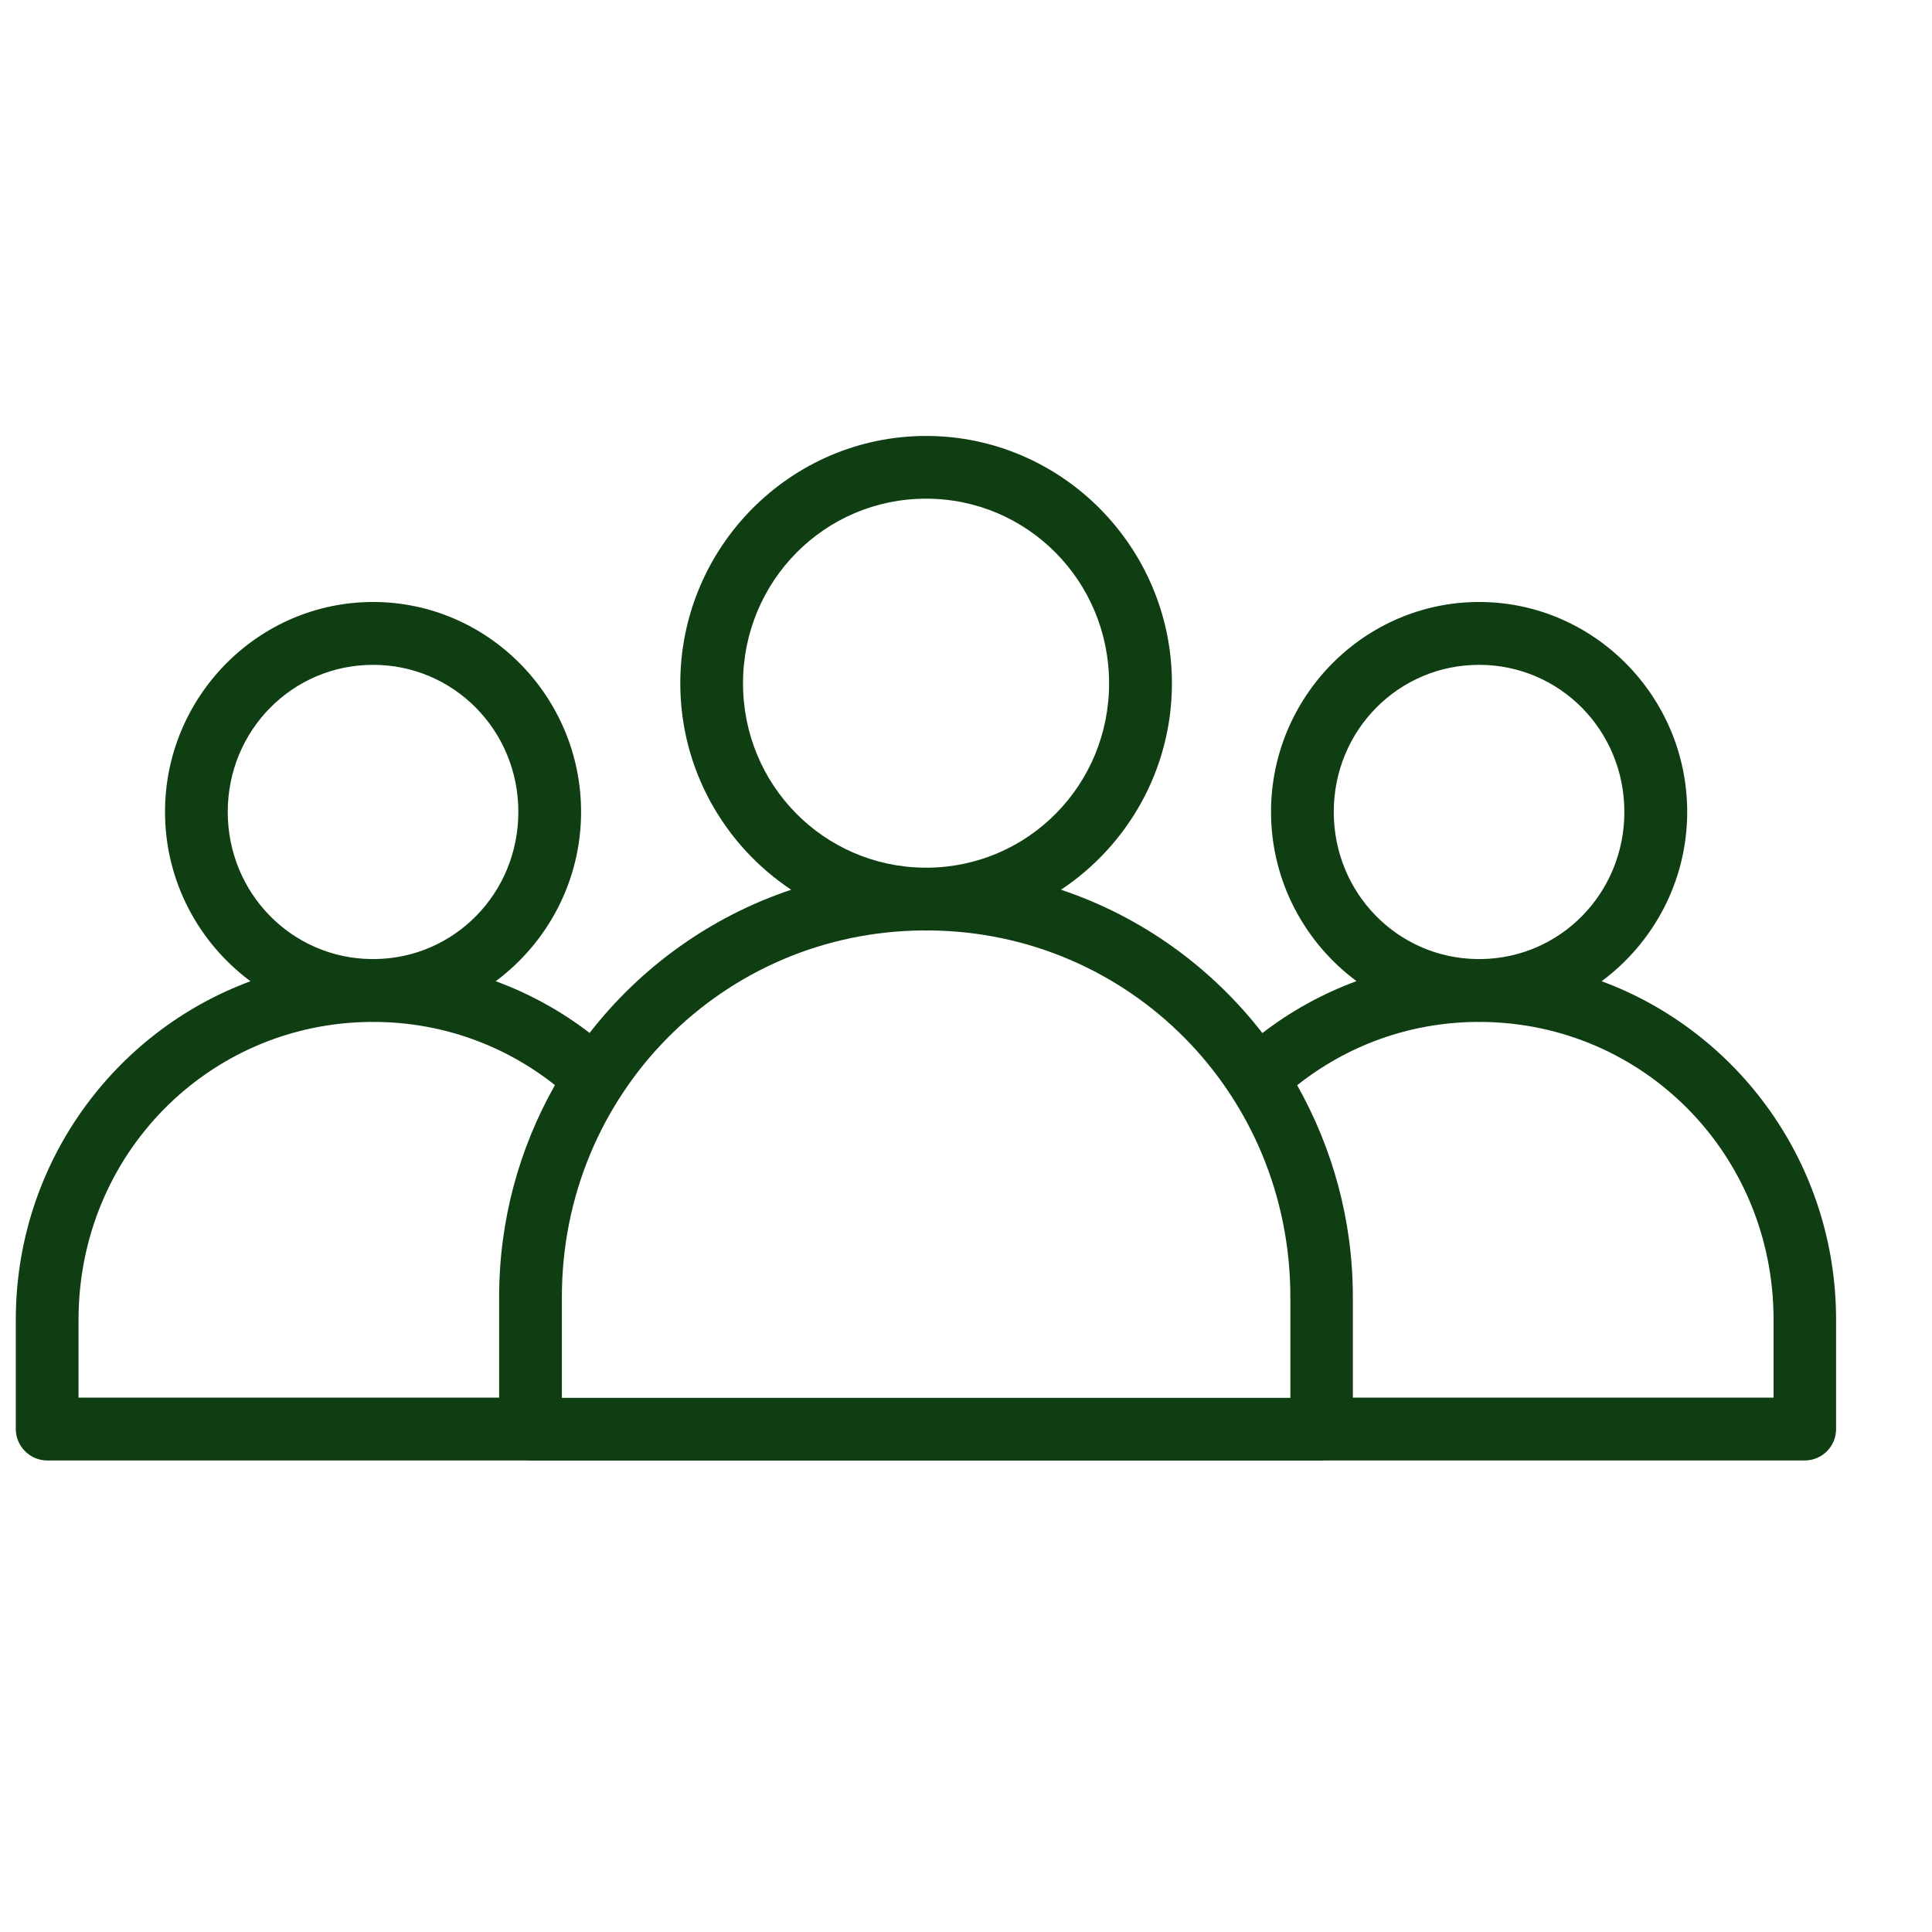 <svg width="17" height="17" viewBox="0 0 17 17" fill="none" xmlns="http://www.w3.org/2000/svg">
<g id="Icon">
<path id="Vector" d="M8.149 3.836C6.956 3.836 5.986 4.815 5.986 6.013C5.986 6.77 6.375 7.439 6.962 7.829C6.253 8.066 5.639 8.509 5.188 9.089C4.94 8.898 4.661 8.744 4.362 8.634C4.816 8.296 5.113 7.754 5.113 7.144C5.113 6.129 4.292 5.297 3.283 5.297C2.273 5.297 1.452 6.129 1.452 7.144C1.452 7.754 1.749 8.297 2.204 8.634C1 9.079 0.139 10.243 0.139 11.613V12.575C0.139 12.648 0.169 12.718 0.221 12.77C0.273 12.822 0.343 12.851 0.416 12.851H4.638C4.648 12.852 4.659 12.852 4.669 12.852H11.629C11.639 12.852 11.649 12.852 11.659 12.851H15.881C16.033 12.85 16.156 12.727 16.156 12.575V11.613C16.156 10.243 15.297 9.079 14.093 8.634C14.548 8.297 14.846 7.754 14.846 7.144C14.846 6.129 14.024 5.297 13.015 5.297C12.006 5.297 11.184 6.129 11.184 7.144C11.184 7.754 11.482 8.296 11.936 8.633C11.636 8.744 11.357 8.898 11.108 9.09C10.658 8.51 10.045 8.066 9.336 7.829C9.923 7.439 10.312 6.77 10.312 6.013C10.312 4.815 9.341 3.836 8.149 3.836H8.149ZM8.149 4.388C9.04 4.388 9.759 5.112 9.759 6.013C9.759 6.906 9.052 7.623 8.17 7.635C8.163 7.635 8.156 7.634 8.149 7.634C8.141 7.634 8.135 7.635 8.128 7.635C7.246 7.623 6.538 6.906 6.538 6.013C6.538 5.112 7.257 4.388 8.148 4.388H8.149ZM3.283 5.85C3.99 5.85 4.561 6.424 4.561 7.144C4.561 7.86 3.998 8.432 3.297 8.439C3.292 8.439 3.288 8.439 3.283 8.439C3.278 8.439 3.273 8.439 3.269 8.439C2.568 8.432 2.004 7.86 2.004 7.144C2.004 6.424 2.575 5.85 3.283 5.85H3.283ZM13.015 5.85C13.722 5.85 14.293 6.424 14.293 7.144C14.293 7.86 13.73 8.432 13.029 8.439C13.024 8.439 13.02 8.439 13.015 8.439C13.01 8.439 13.006 8.439 13.001 8.439C12.3 8.432 11.736 7.86 11.736 7.144C11.736 6.424 12.307 5.85 13.015 5.85H13.015ZM8.127 8.187C8.134 8.187 8.141 8.188 8.149 8.188C8.156 8.188 8.162 8.187 8.17 8.187C9.938 8.198 11.354 9.626 11.354 11.413L11.354 12.3H4.944V11.413C4.944 9.626 6.359 8.198 8.127 8.187H8.127ZM3.262 8.992C3.269 8.992 3.275 8.993 3.283 8.993C3.29 8.993 3.297 8.992 3.304 8.992C3.902 8.997 4.448 9.203 4.883 9.548C4.571 10.099 4.392 10.734 4.392 11.413V12.298H0.691V11.613C0.691 10.16 1.833 9.004 3.261 8.992L3.262 8.992ZM12.994 8.992C13.001 8.992 13.008 8.993 13.015 8.993C13.022 8.993 13.029 8.992 13.036 8.992C14.464 9.004 15.606 10.16 15.606 11.613V12.298H11.904L11.904 11.413C11.904 10.734 11.724 10.1 11.414 9.549C11.849 9.204 12.395 8.997 12.994 8.992H12.994Z" fill="#103E13"/>
</g>
</svg>
